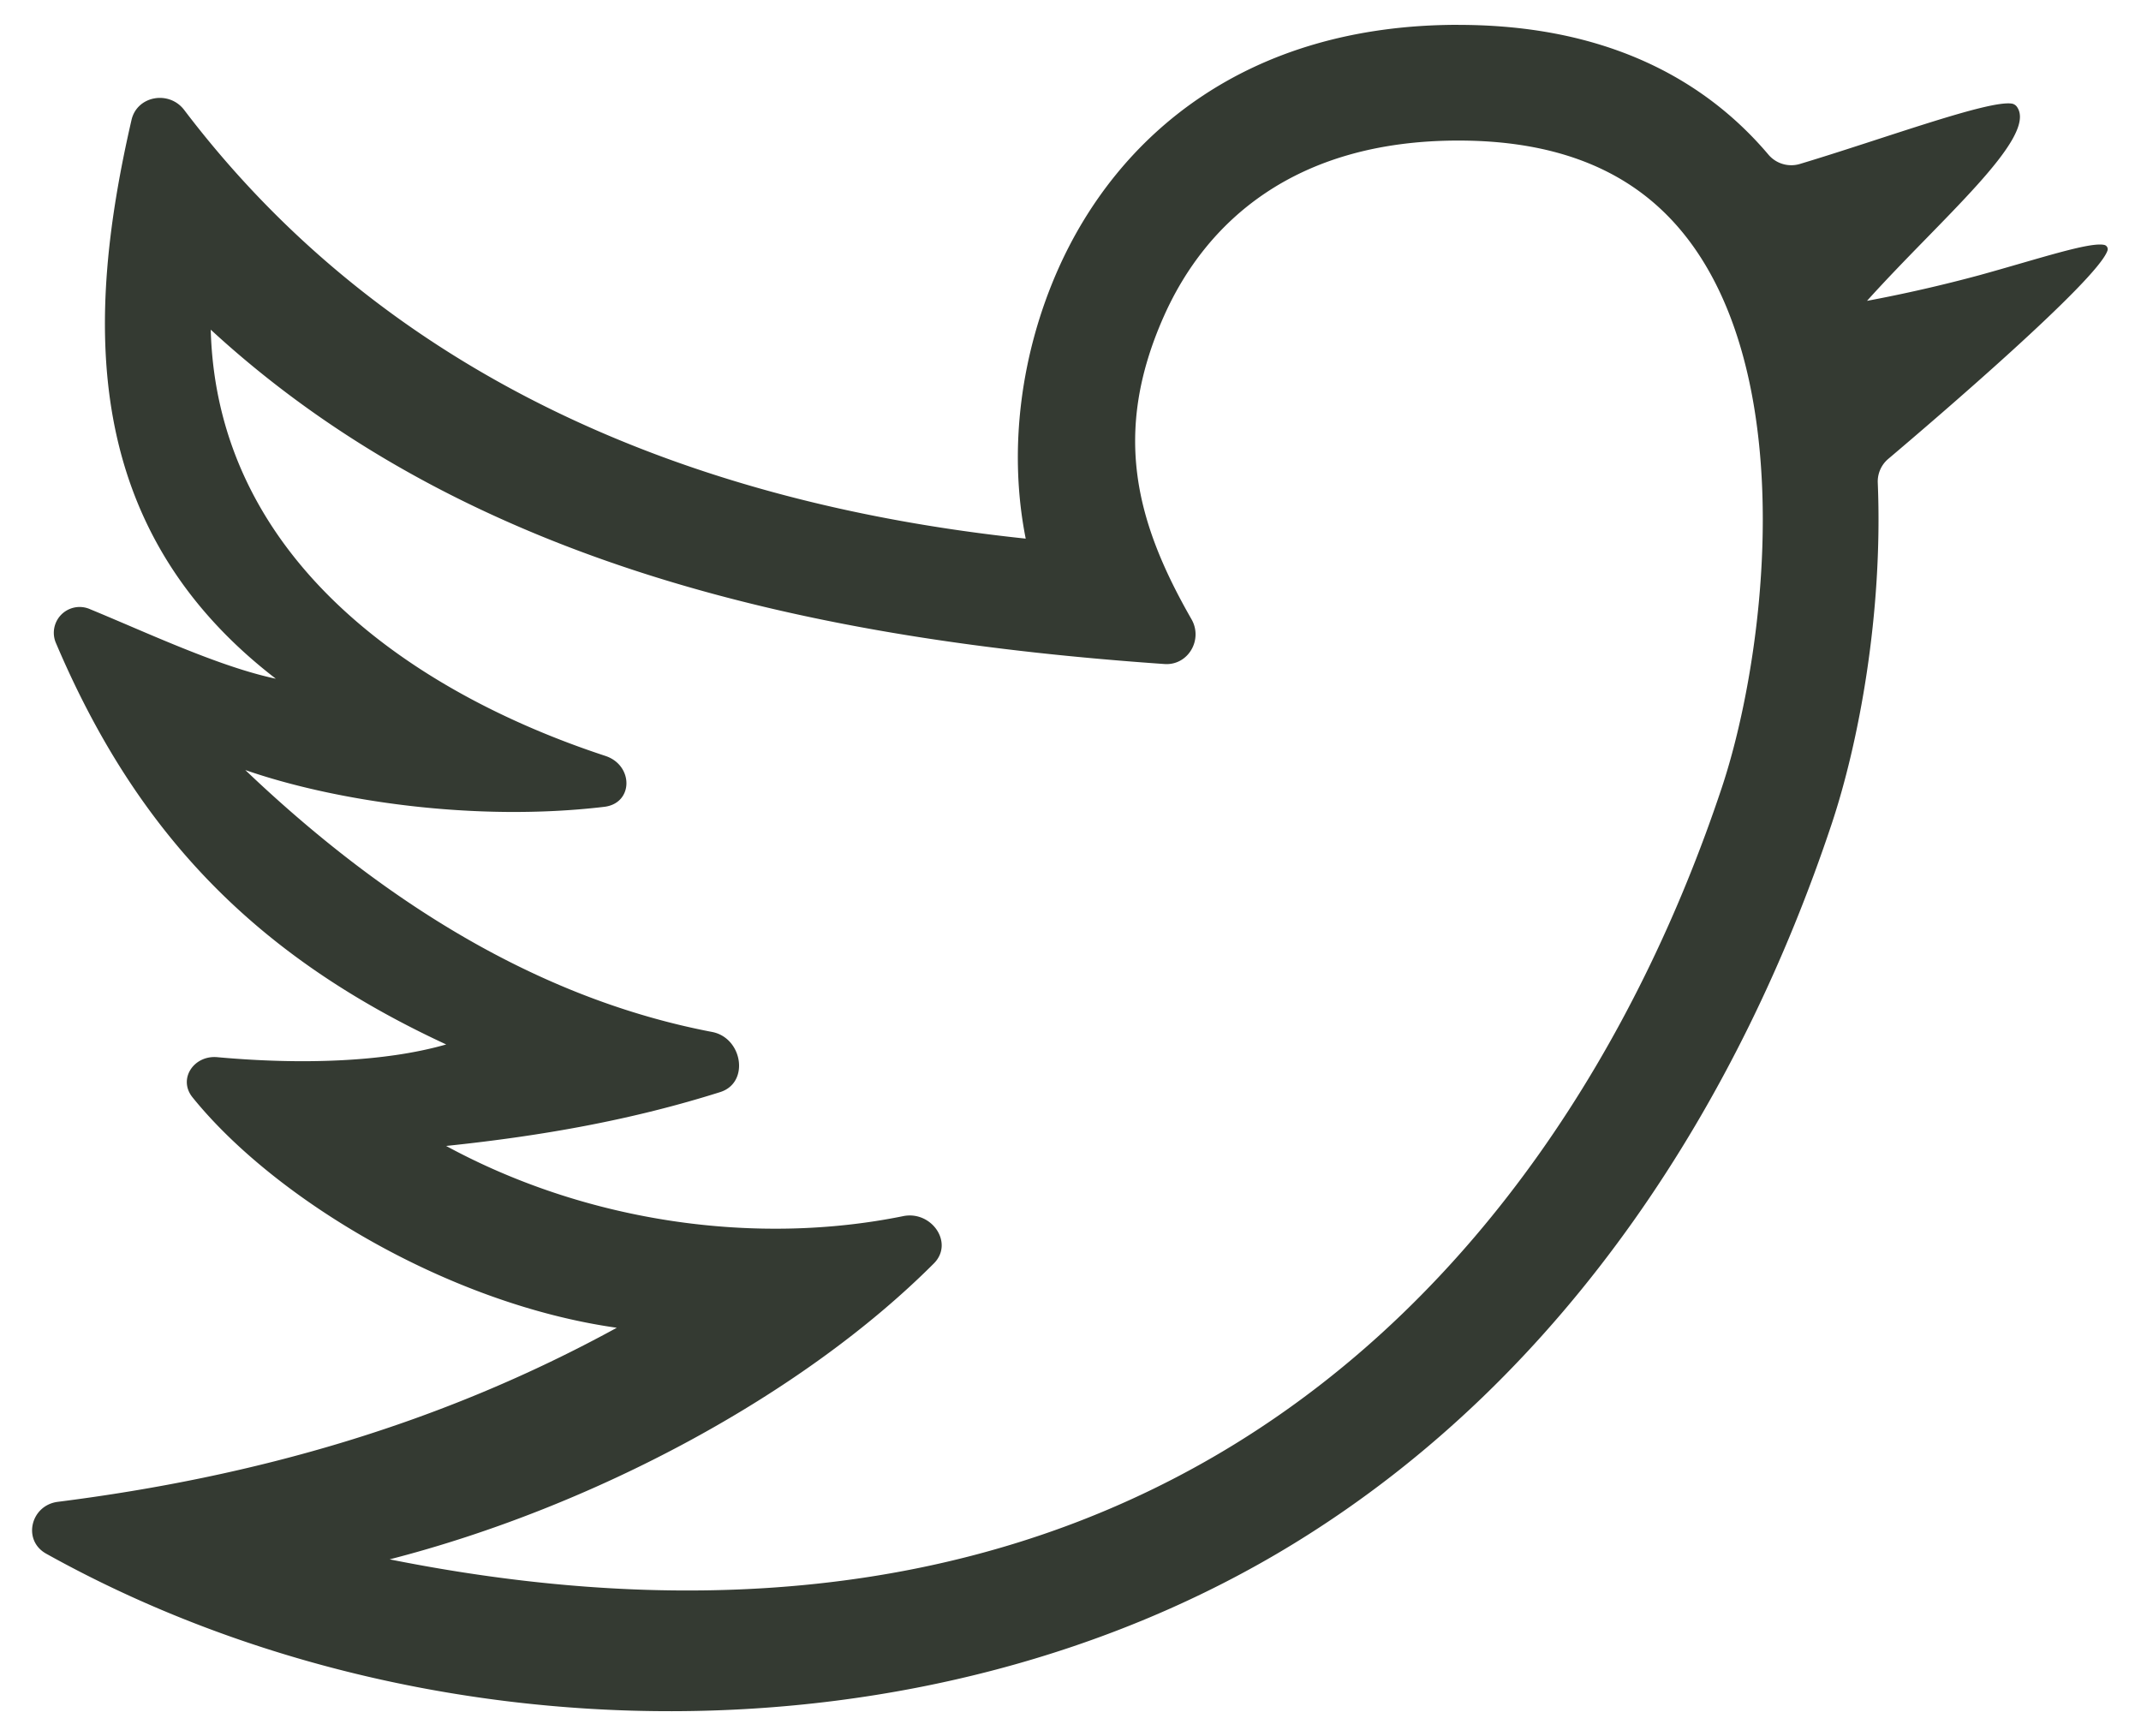 <svg width="37" height="30" fill="none" xmlns="http://www.w3.org/2000/svg"><path fill-rule="evenodd" clip-rule="evenodd" d="M25.204.429c-3.676 0-5.893 1.923-6.916 4.219-.64 1.44-.871 3.107-.562 4.66C11.866 8.69 6.669 6.49 3.183 1.9c-.26-.342-.813-.247-.91.172-.79 3.43-.902 7.043 2.494 9.657-.776-.165-1.705-.561-2.59-.94-.21-.089-.415-.177-.617-.26a.446.446 0 00-.589.593c1.394 3.277 3.448 5.402 6.74 6.927-1.075.309-2.527.35-3.956.22-.405-.037-.684.377-.428.694 1.422 1.762 4.435 3.574 7.332 3.982-3.052 1.67-6.255 2.577-9.66 3.008-.47.06-.615.666-.201.896 6.451 3.595 15.201 3.72 21.553-.169 4.826-2.954 7.754-7.792 9.301-12.435.47-1.407.891-3.639.799-5.9a.512.512 0 01.179-.413c.818-.692 3.612-3.084 3.79-3.6a.075.075 0 00-.057-.1c-.256-.054-1.133.241-2.15.522a25.46 25.46 0 01-1.948.445c1.254-1.395 2.944-2.815 2.597-3.344a.138.138 0 00-.091-.064c-.406-.067-2.215.607-3.675 1.045a.518.518 0 01-.54-.17 6.125 6.125 0 00-.481-.506C28.905 1.063 27.293.43 25.204.43zM3.642 5.697c4.485 4.131 10.587 5.367 16.483 5.778.407.028.669-.42.466-.774-.945-1.65-1.384-3.2-.476-5.239.723-1.622 2.253-3.033 5.089-3.033 1.66 0 2.757.49 3.503 1.19.765.717 1.255 1.742 1.52 2.96.534 2.462.073 5.399-.472 7.034-1.452 4.357-4.149 8.73-8.448 11.362-3.55 2.174-8.302 3.226-14.573 1.972 3.514-.903 7.132-2.838 9.404-5.113.354-.354-.039-.918-.53-.818-2.508.51-5.427.128-7.898-1.213 1.669-.174 3.219-.451 4.737-.931.512-.162.386-.938-.141-1.039-2.671-.51-5.364-1.95-8.067-4.526 1.545.537 3.962.901 6.202.636.51-.06.509-.72.021-.88-3.362-1.106-6.715-3.43-6.82-7.366z" fill="#343A32"/></svg>